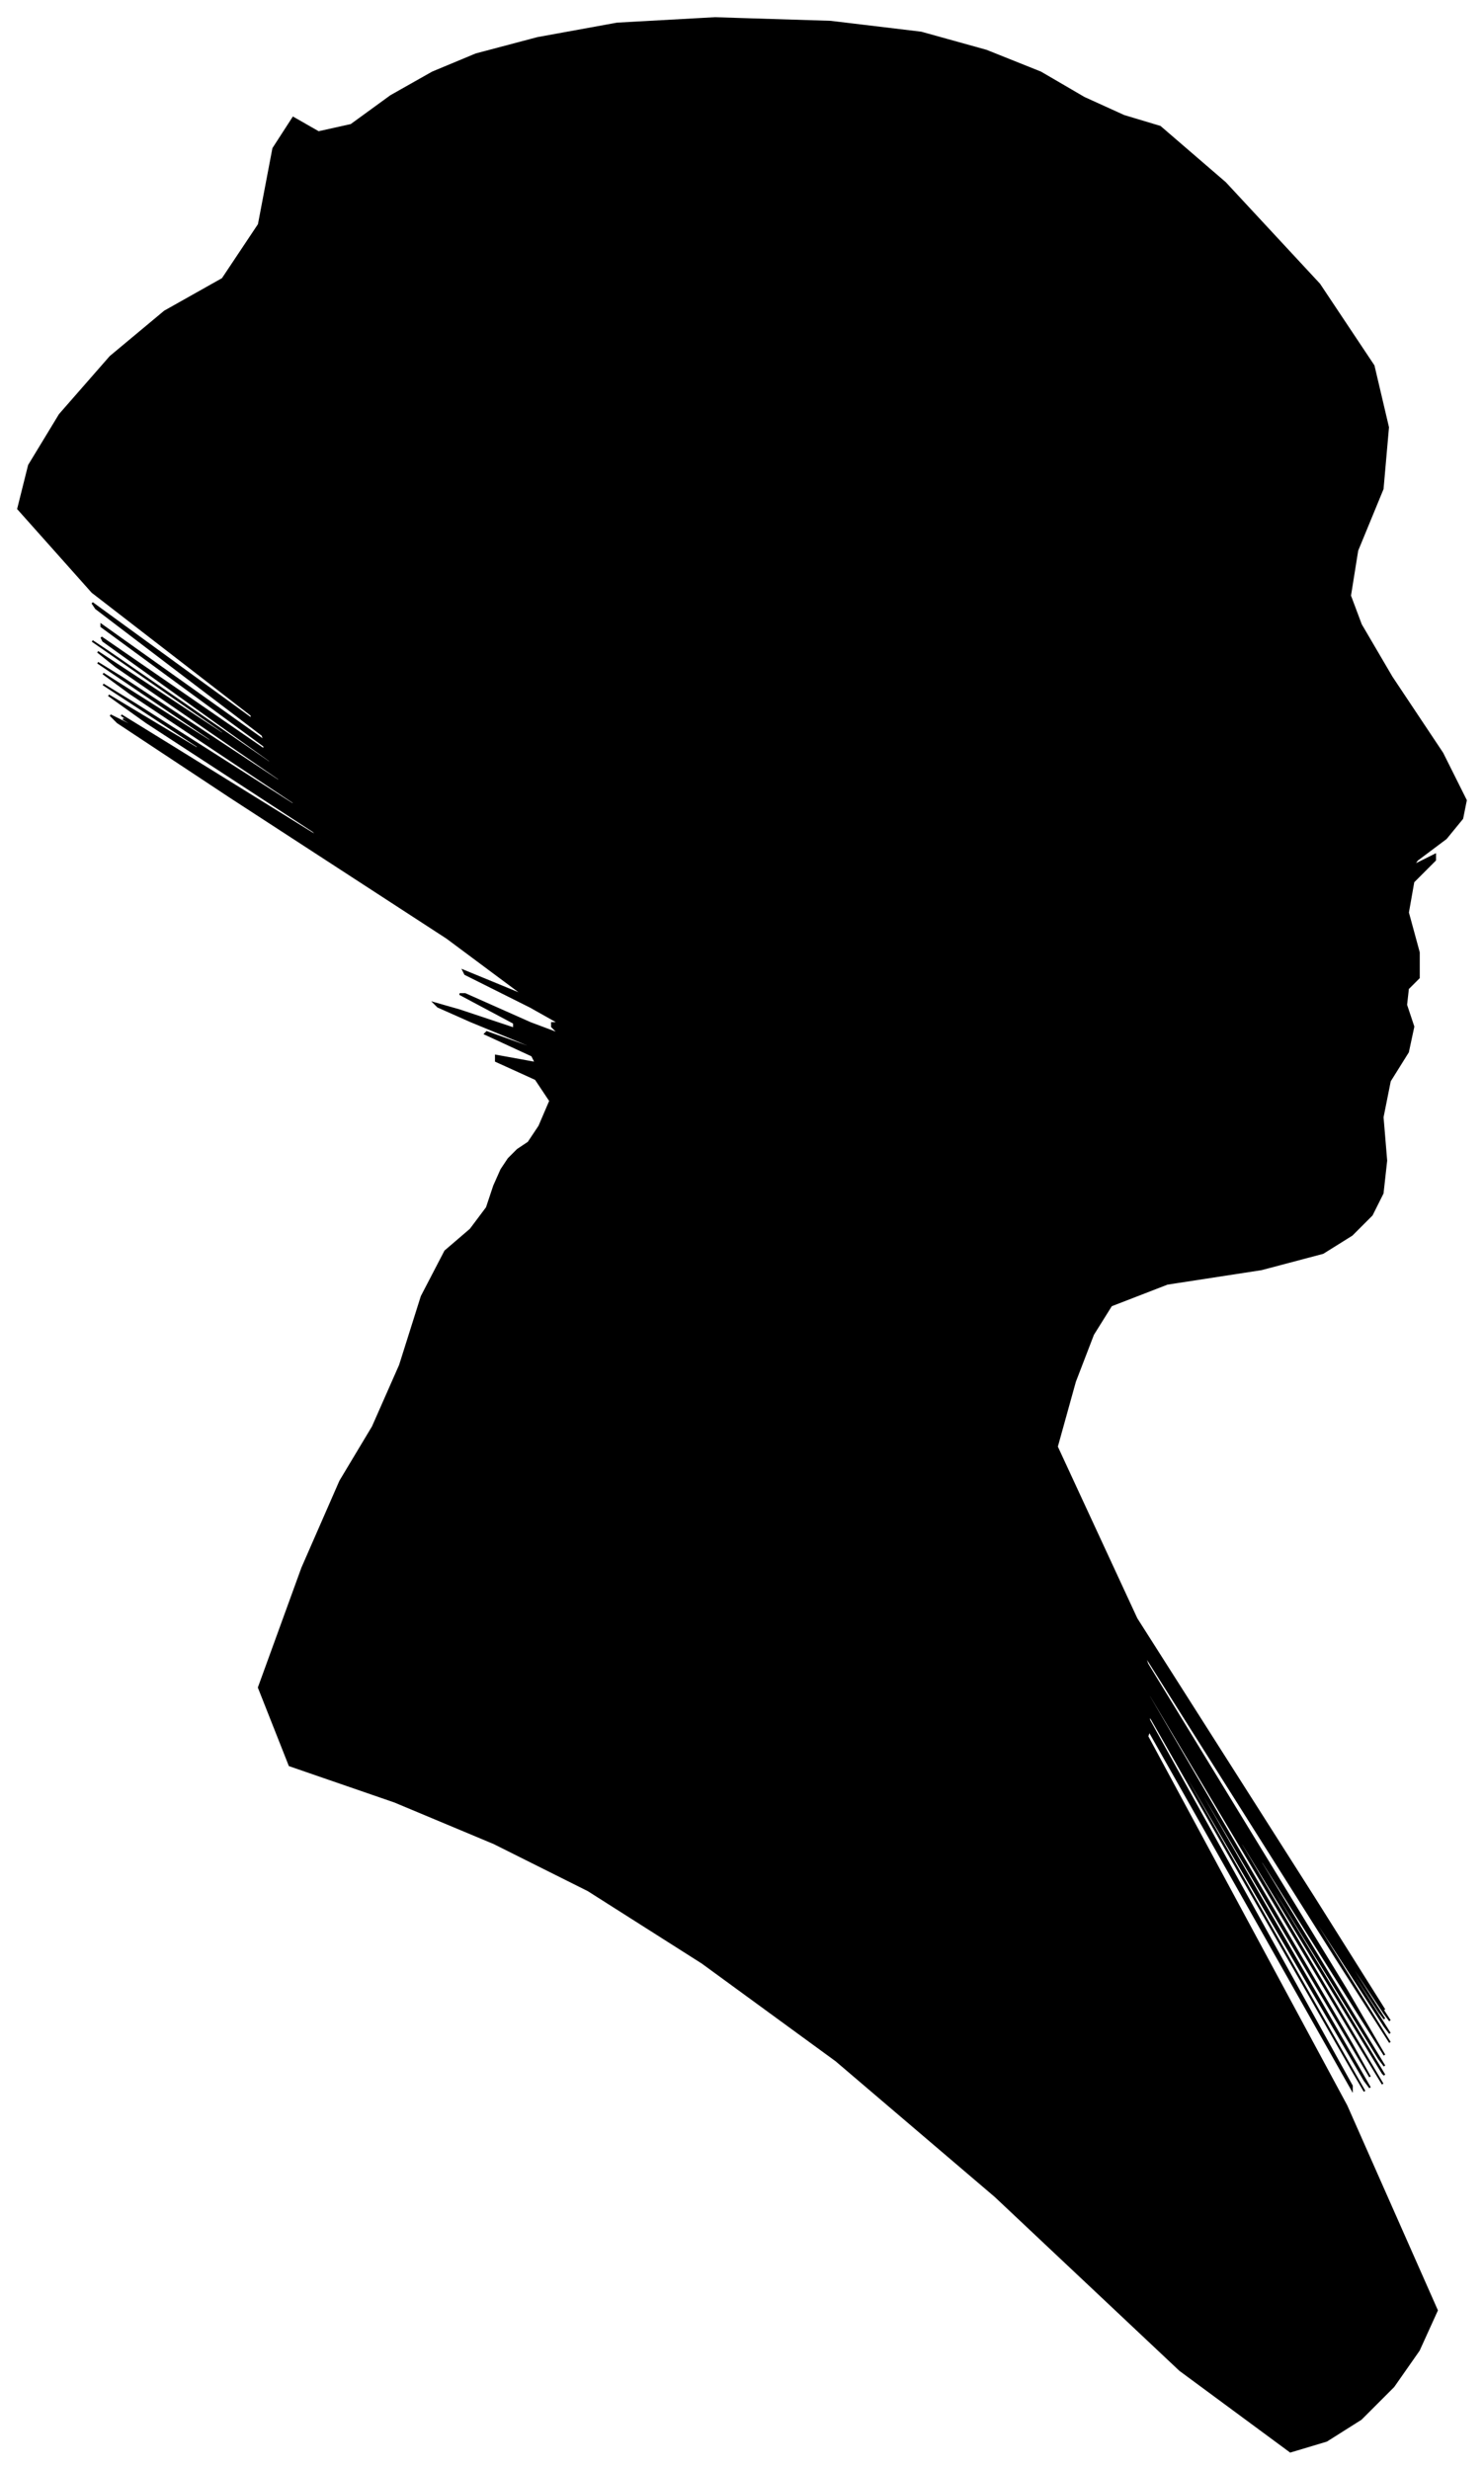 <?xml version="1.0" encoding="UTF-8"?>
<svg xmlns="http://www.w3.org/2000/svg" viewBox="231.00 269.00 820.00 1364.00">
  <path d="M 517.00 904.00 L 523.00 900.00 L 529.00 891.00 L 535.00 877.00 L 527.00 865.00 L 505.00 855.00 L 505.00 852.00 L 527.00 856.00 L 525.00 852.00 L 499.00 840.00 L 500.00 839.00 L 528.00 849.00 L 525.00 847.00 L 491.00 833.00 L 473.00 825.00 L 471.00 823.00 L 485.00 827.00 L 515.00 837.00 L 515.00 834.00 L 485.00 818.00 L 488.00 818.00 L 524.00 834.00 L 540.00 840.00 L 536.00 836.00 L 536.00 834.00 L 540.00 834.00 L 524.00 825.00 L 488.00 807.00 L 487.00 805.00 L 521.00 819.00 L 478.00 787.00 L 358.00 709.00 L 296.00 668.00 L 292.00 664.00 L 302.00 669.00 L 326.00 683.00 L 325.00 682.00 L 299.00 666.00 L 301.00 667.00 L 331.00 685.00 L 330.00 684.00 L 298.00 664.00 L 324.00 680.00 L 408.00 732.00 L 404.00 728.00 L 312.00 668.00 L 291.00 653.00 L 341.00 683.00 L 340.00 681.00 L 288.00 647.00 L 306.00 658.00 L 394.00 714.00 L 393.00 712.00 L 303.00 652.00 L 288.00 641.00 L 348.00 679.00 L 347.00 677.00 L 285.00 635.00 L 298.00 643.00 L 386.00 701.00 L 385.00 699.00 L 295.00 637.00 L 285.00 629.00 L 355.00 675.00 L 354.00 673.00 L 282.00 623.00 L 291.00 629.00 L 381.00 691.00 L 380.00 689.00 L 288.00 623.00 L 287.00 621.00 L 377.00 683.00 L 377.00 681.00 L 287.00 615.00 L 287.00 614.00 L 377.00 678.00 L 376.00 675.00 L 284.00 605.00 L 282.00 602.00 L 370.00 666.00 L 370.00 664.00 L 282.00 596.00 L 241.00 550.00 L 247.00 526.00 L 264.00 498.00 L 292.00 466.00 L 322.00 441.00 L 354.00 423.00 L 374.00 393.00 L 382.00 351.00 L 393.00 334.00 L 407.00 342.00 L 425.00 338.00 L 447.00 322.00 L 470.00 309.00 L 494.00 299.00 L 528.00 290.00 L 572.00 282.00 L 626.00 279.00 L 690.00 281.00 L 740.00 287.00 L 776.00 297.00 L 806.00 309.00 L 830.00 323.00 L 852.00 333.00 L 872.00 339.00 L 908.00 370.00 L 960.00 426.00 L 990.00 471.00 L 998.00 505.00 L 995.00 539.00 L 981.00 573.00 L 977.00 598.00 L 983.00 614.00 L 1000.00 643.00 L 1028.00 685.00 L 1041.00 711.00 L 1039.00 721.00 L 1030.00 732.00 L 1014.00 744.00 L 1012.00 747.00 L 1024.00 741.00 L 1024.00 744.00 L 1012.00 756.00 L 1009.00 773.00 L 1015.00 795.00 L 1015.00 809.00 L 1009.00 815.00 L 1008.00 824.00 L 1012.00 836.00 L 1009.00 850.00 L 999.00 866.00 L 995.00 886.00 L 997.00 910.00 L 995.00 928.00 L 989.00 940.00 L 978.00 951.00 L 962.00 961.00 L 928.00 970.00 L 876.00 978.00 L 845.00 990.00 L 835.00 1006.00 L 825.00 1032.00 L 815.00 1068.00 L 859.00 1163.00 L 957.00 1317.00 L 996.00 1379.00 L 976.00 1349.00 L 977.00 1351.00 L 999.00 1385.00 L 996.00 1381.00 L 968.00 1339.00 L 968.00 1340.00 L 996.00 1384.00 L 993.00 1380.00 L 959.00 1328.00 L 961.00 1332.00 L 999.00 1392.00 L 996.00 1388.00 L 952.00 1320.00 L 953.00 1323.00 L 999.00 1397.00 L 969.00 1350.00 L 863.00 1182.00 L 865.00 1188.00 L 975.00 1368.00 L 996.00 1404.00 L 928.00 1296.00 L 928.00 1298.00 L 996.00 1410.00 L 993.00 1406.00 L 919.00 1286.00 L 920.00 1289.00 L 996.00 1415.00 L 995.00 1414.00 L 917.00 1286.00 L 917.00 1288.00 L 995.00 1420.00 L 978.00 1392.00 L 866.00 1204.00 L 866.00 1206.00 L 978.00 1398.00 L 988.00 1416.00 L 896.00 1260.00 L 896.00 1262.00 L 988.00 1422.00 L 985.00 1418.00 L 887.00 1250.00 L 887.00 1252.00 L 985.00 1424.00 L 978.00 1412.00 L 866.00 1216.00 L 866.00 1219.00 L 978.00 1421.00 L 978.00 1423.00 L 866.00 1225.00 L 865.00 1228.00 L 975.00 1432.00 L 1025.00 1545.00 L 1015.00 1567.00 L 1001.00 1587.00 L 983.00 1605.00 L 964.00 1617.00 L 944.00 1623.00 L 883.00 1578.00 L 781.00 1482.00 L 693.00 1407.00 L 619.00 1353.00 L 556.00 1313.00 L 504.00 1287.00 L 449.00 1264.00 L 391.00 1244.00 L 374.00 1201.00 L 398.00 1135.00 L 419.00 1087.00 L 437.00 1057.00 L 452.00 1023.00 L 464.00 985.00 L 477.00 960.00 L 491.00 948.00 L 500.00 936.00 L 504.00 924.00 L 508.00 915.00 L 512.00 909.00 L 517.00 904.00 Z" fill="black" stroke="black" stroke-width="1"/>
</svg>